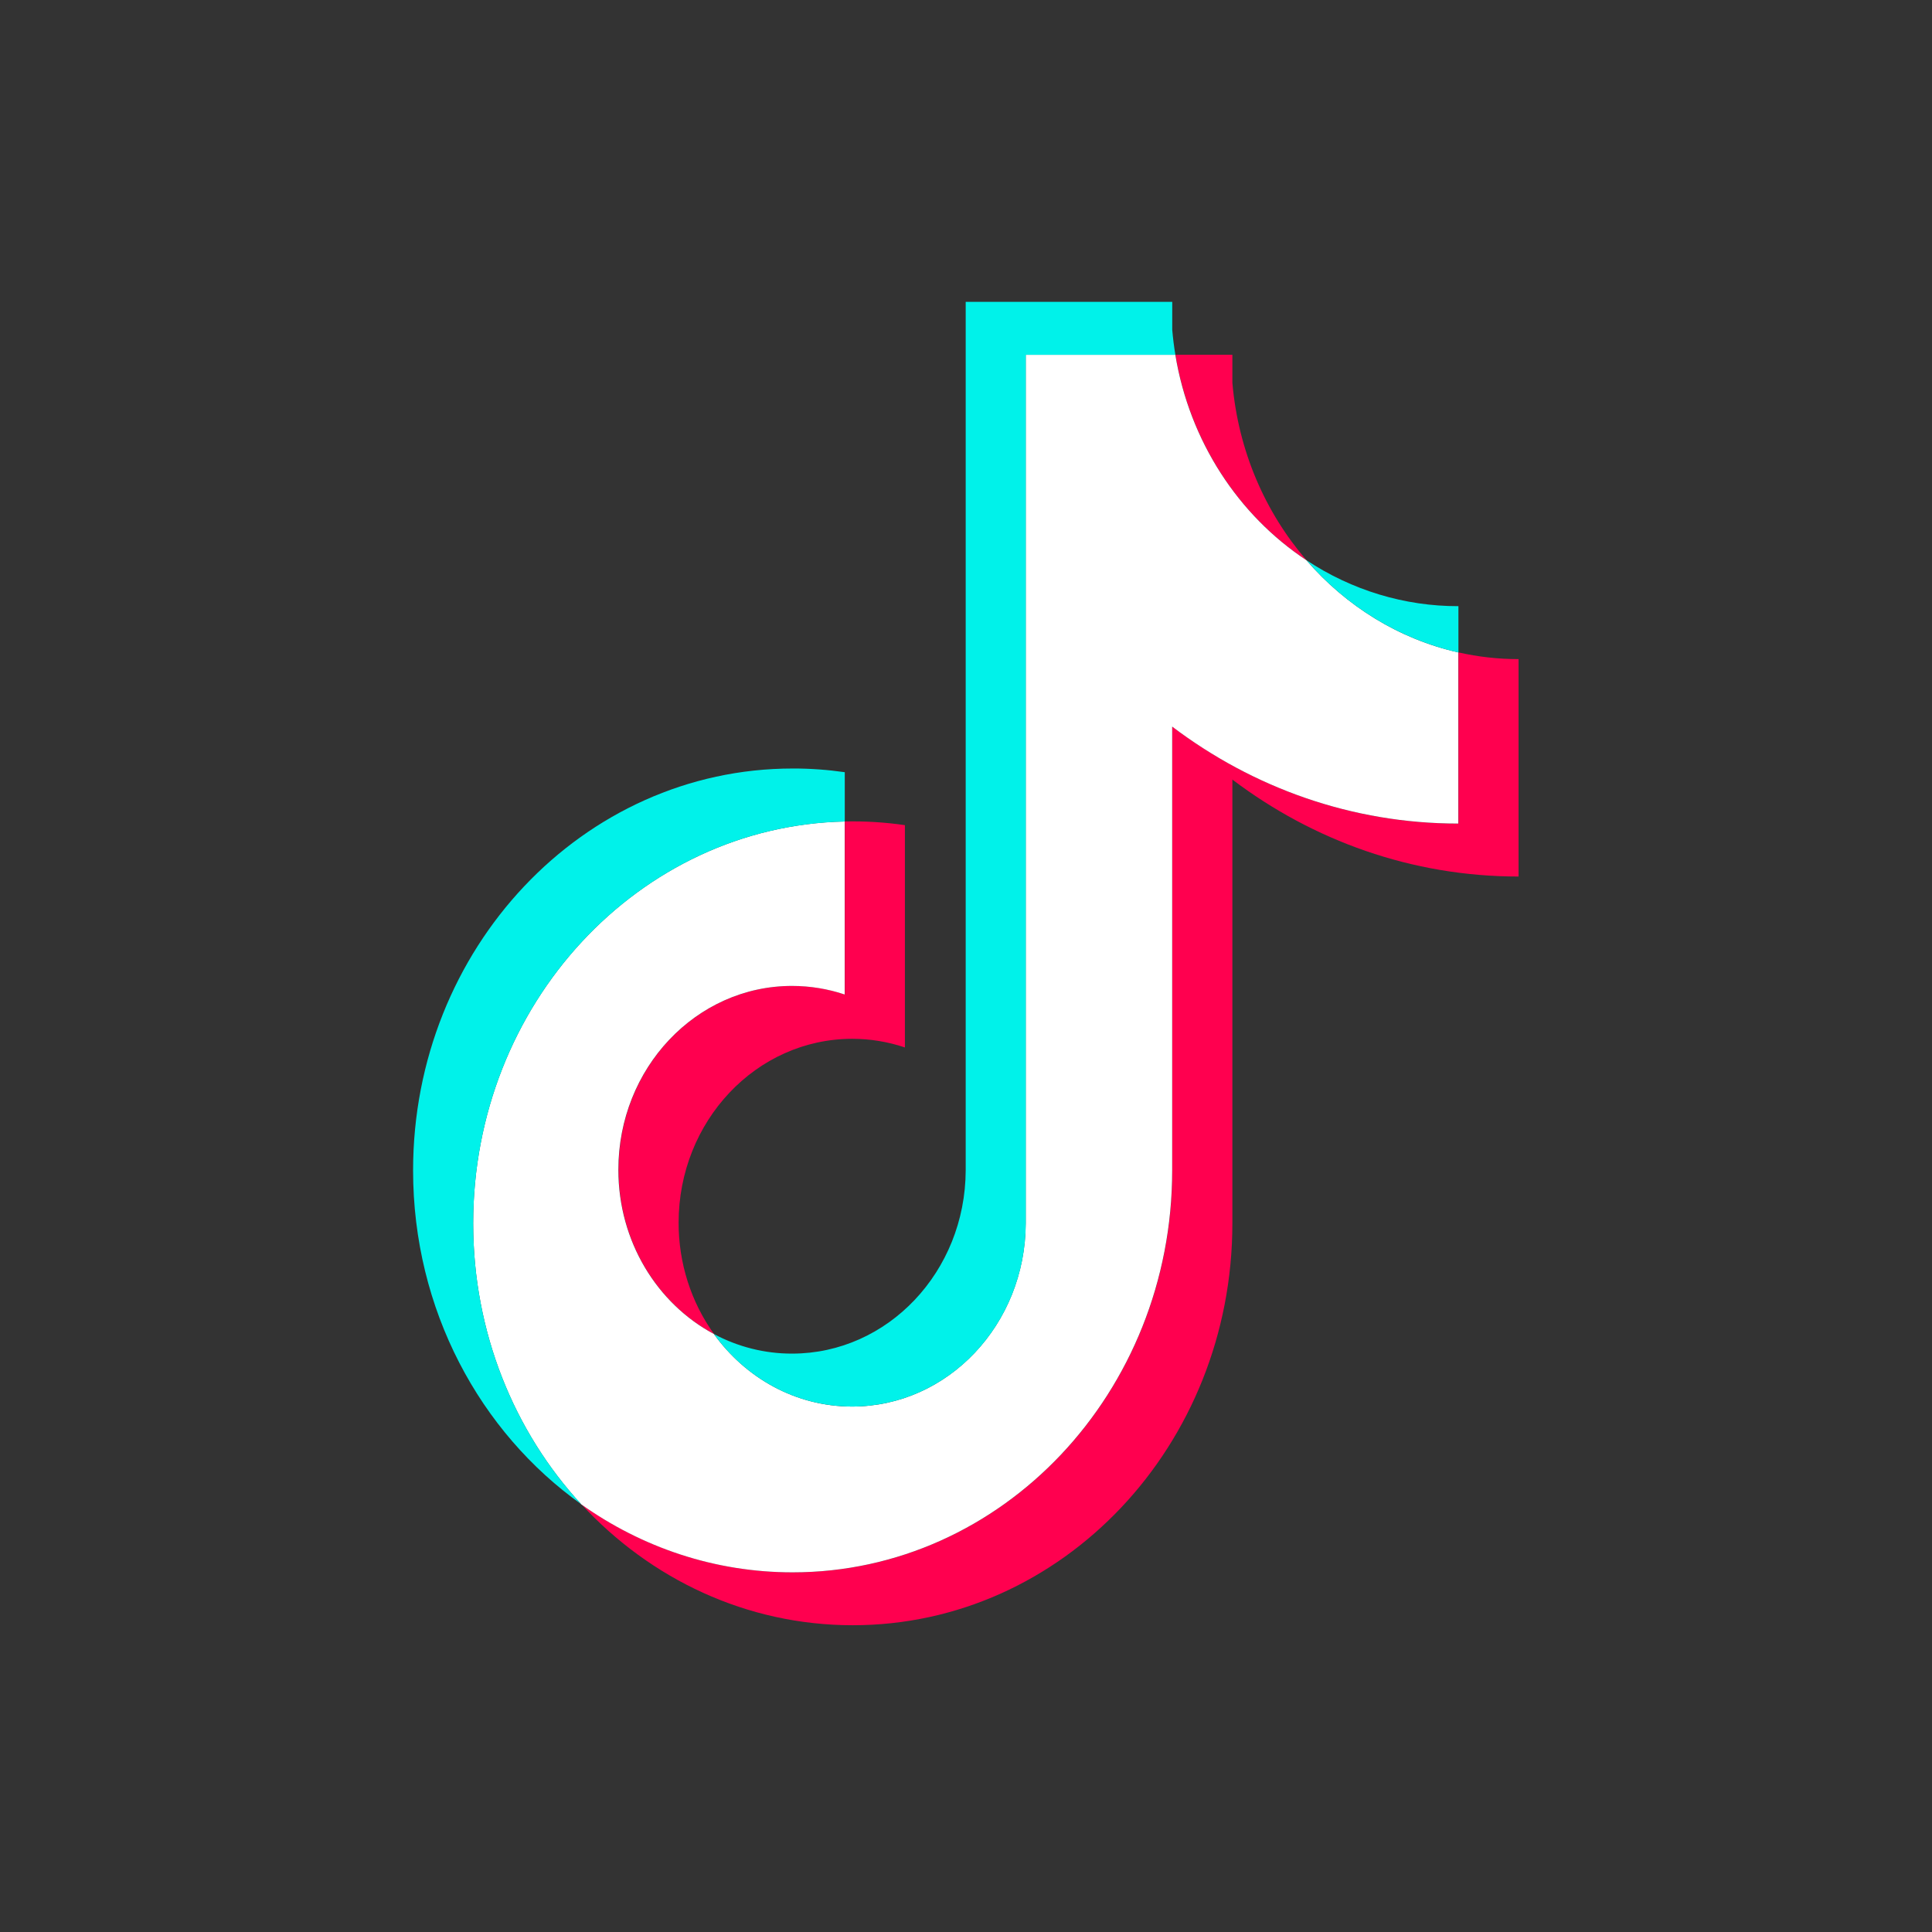 <svg width="32" height="32" viewBox="0 0 32 32" fill="none" xmlns="http://www.w3.org/2000/svg">
<rect x="0" y="0" width="32" height="32" fill="#333333" stroke="none"/>
<path d="M20.412 12.912C21.748 13.923 23.384 14.518 25.152 14.518V10.917C24.817 10.917 24.484 10.88 24.157 10.806V13.642C22.389 13.642 20.753 13.047 19.417 12.035V19.385C19.417 23.062 16.602 26.043 13.13 26.043C11.835 26.043 10.631 25.628 9.63 24.916C10.772 26.153 12.364 26.919 14.125 26.919C17.598 26.919 20.412 23.939 20.412 20.262V12.912H20.412ZM21.64 9.279C20.957 8.489 20.509 7.468 20.412 6.34V5.876H19.469C19.706 7.311 20.516 8.536 21.64 9.279ZM11.826 22.095C11.445 21.566 11.239 20.918 11.24 20.252C11.24 18.57 12.527 17.206 14.116 17.206C14.412 17.206 14.706 17.254 14.988 17.349V13.667C14.658 13.619 14.325 13.599 13.993 13.606V16.472C13.711 16.377 13.416 16.329 13.12 16.33C11.532 16.33 10.245 17.693 10.245 19.375C10.245 20.564 10.888 21.594 11.826 22.095Z" fill="#FF004F"/>
<path d="M19.415 12.035C20.751 13.046 22.387 13.641 24.154 13.641V10.806C23.168 10.584 22.295 10.038 21.638 9.279C20.514 8.536 19.704 7.311 19.467 5.876H16.989V20.262C16.983 21.939 15.698 23.297 14.113 23.297C13.18 23.297 12.35 22.825 11.824 22.095C10.886 21.594 10.242 20.564 10.242 19.375C10.242 17.693 11.53 16.33 13.118 16.33C13.422 16.33 13.716 16.38 13.991 16.472V13.606C10.58 13.681 7.837 16.632 7.837 20.262C7.837 22.074 8.52 23.716 9.628 24.917C10.629 25.628 11.833 26.043 13.128 26.043C16.6 26.043 19.415 23.062 19.415 19.385V12.035L19.415 12.035Z" fill="white"/>
<path d="M24.156 10.807V10.04C23.266 10.042 22.394 9.778 21.639 9.279C22.307 10.053 23.187 10.588 24.156 10.807V10.807ZM19.468 5.877C19.445 5.74 19.428 5.602 19.416 5.463V5H15.995V19.386C15.989 21.062 14.704 22.42 13.119 22.42C12.67 22.421 12.226 22.31 11.825 22.096C12.351 22.826 13.18 23.297 14.114 23.297C15.699 23.297 16.985 21.939 16.99 20.262V5.877H19.468V5.877ZM13.992 13.607V12.79C13.706 12.749 13.418 12.728 13.129 12.729C9.657 12.729 6.842 15.709 6.842 19.386C6.842 21.691 7.949 23.722 9.63 24.917C8.521 23.717 7.838 22.074 7.838 20.262C7.838 16.633 10.581 13.681 13.992 13.607Z" fill="#00F2EA"/>
</svg>
